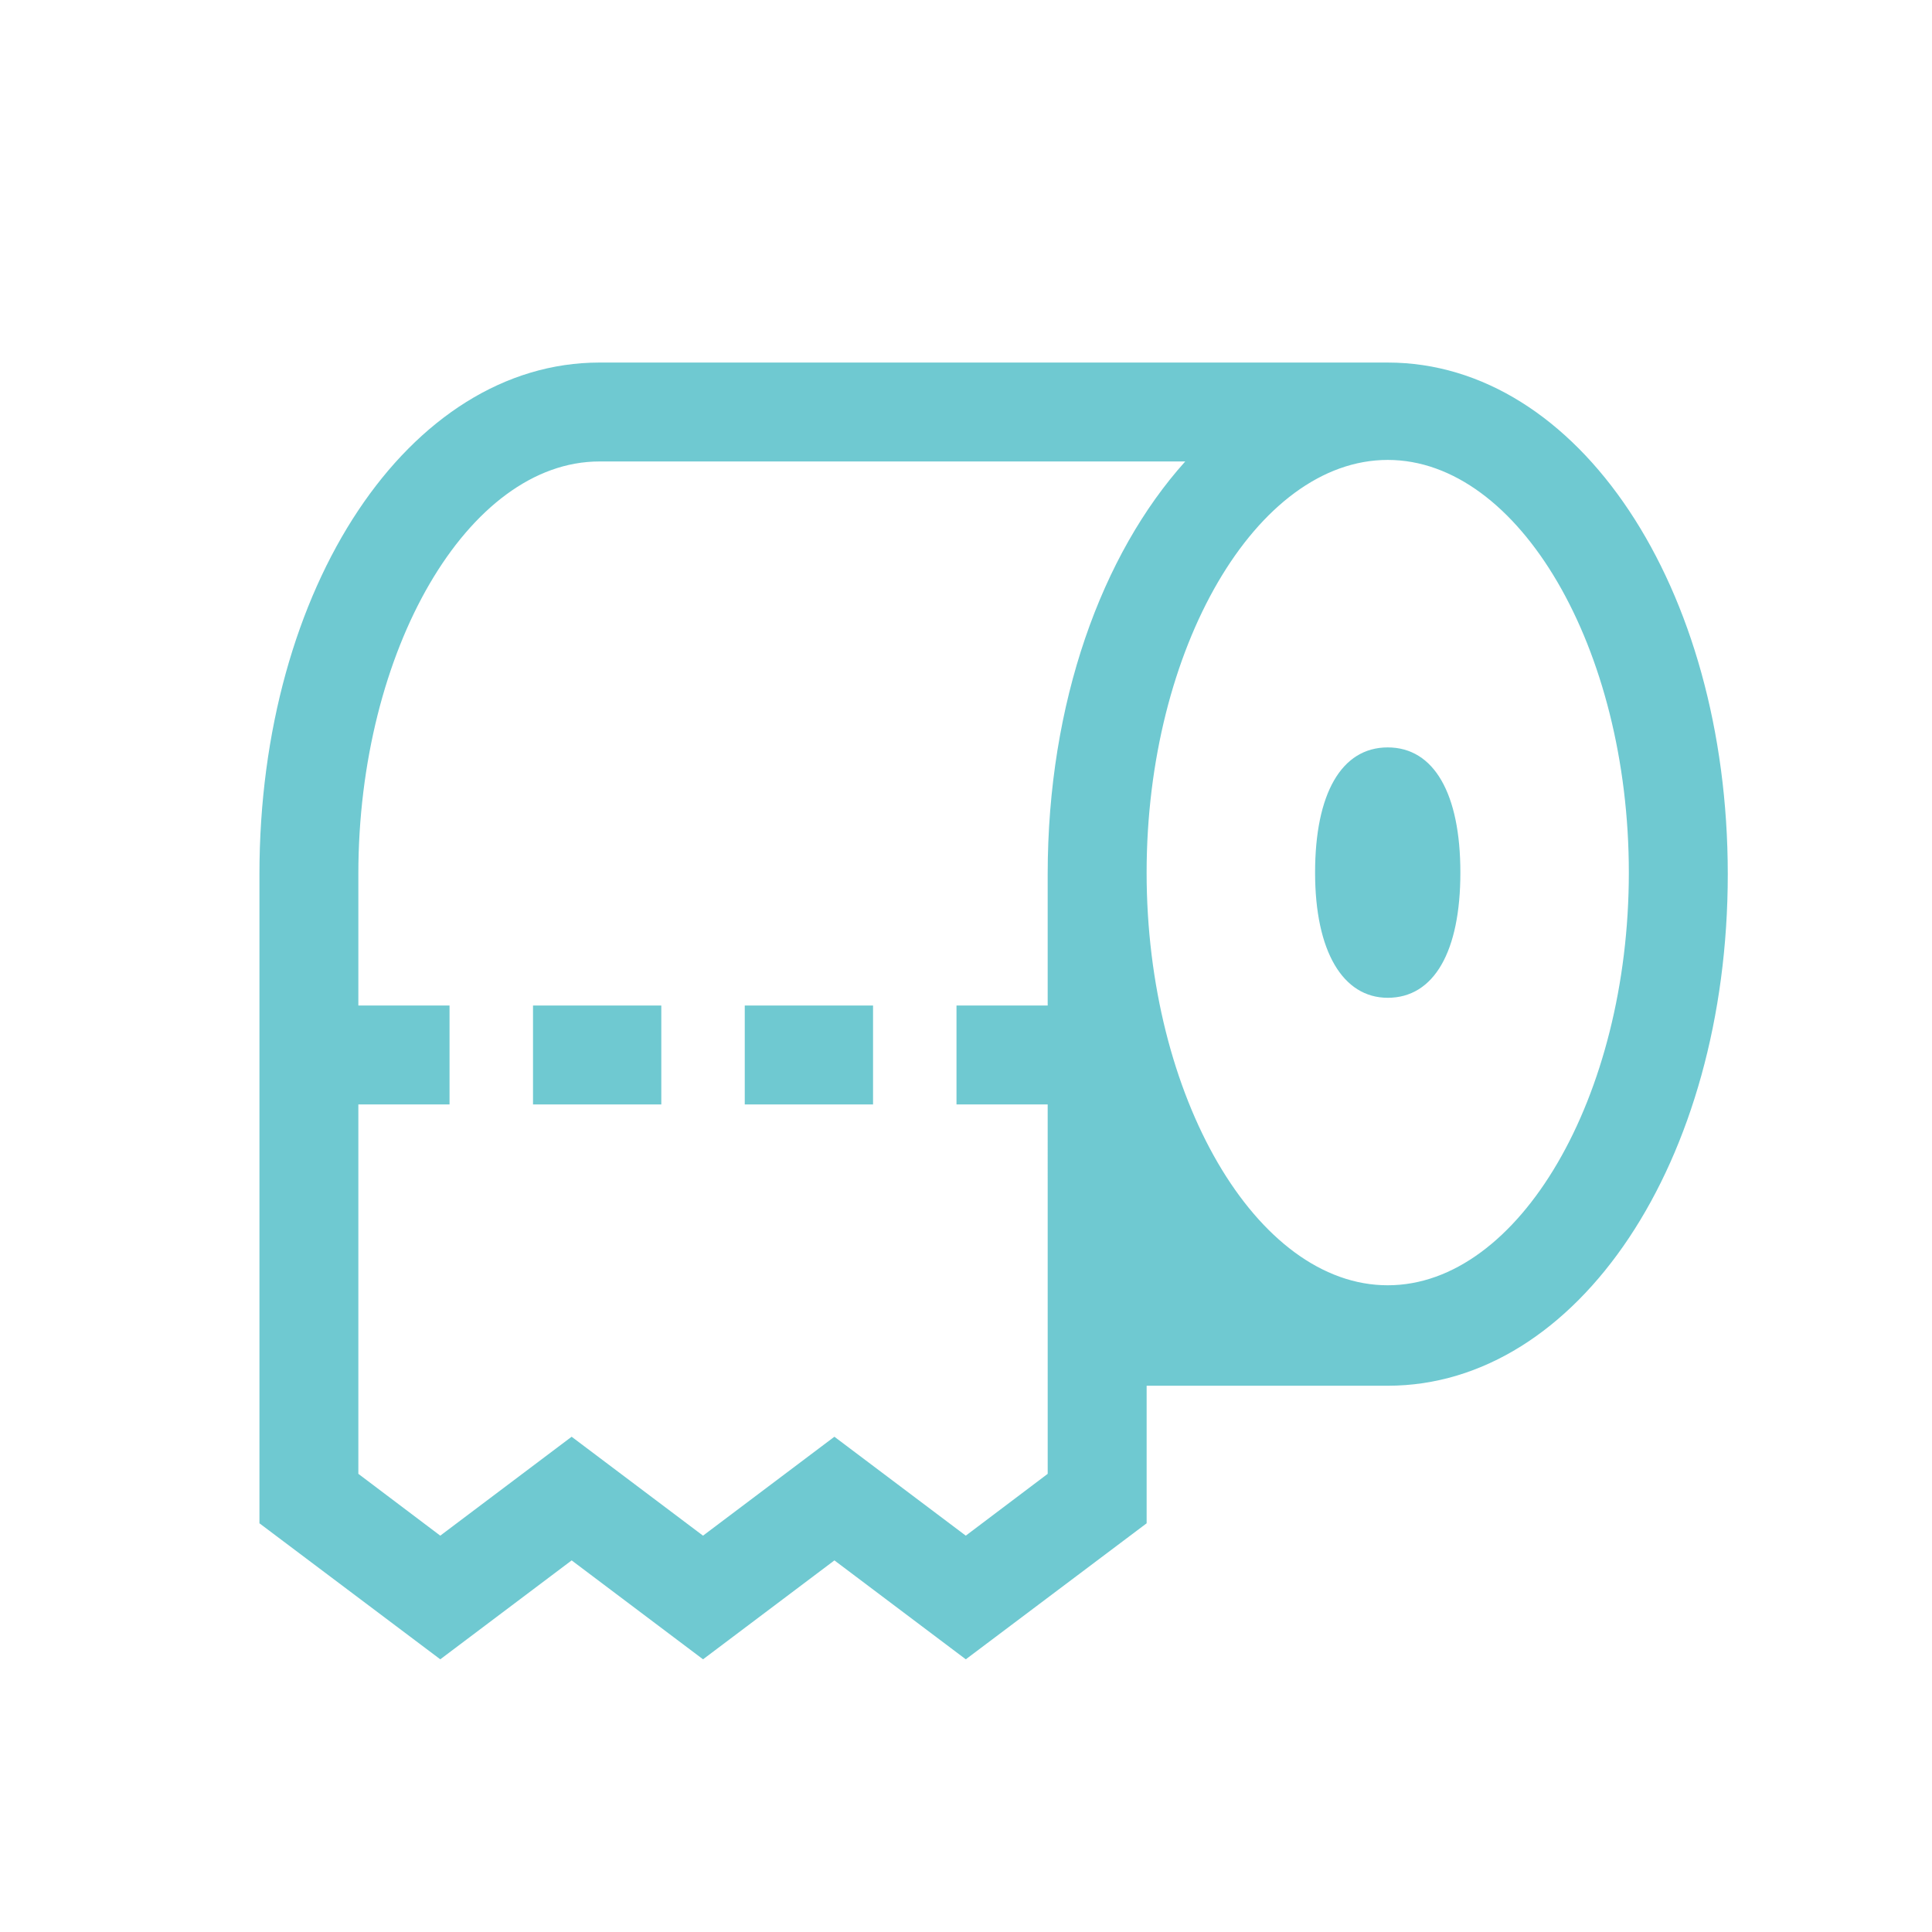 <svg width="700" height="700" xmlns="http://www.w3.org/2000/svg" xmlns:xlink="http://www.w3.org/1999/xlink">
 <defs>
  <symbol id="h">
   <path d="m18.766,-1.125c-0.969,0.5 -1.98,0.875 -3.031,1.125c-1.043,0.258 -2.137,0.391 -3.281,0.391c-3.398,0 -6.09,-0.945 -8.078,-2.844c-1.992,-1.906 -2.984,-4.484 -2.984,-7.734c0,-3.258 0.992,-5.836 2.984,-7.734c1.988,-1.906 4.68,-2.859 8.078,-2.859c1.145,0 2.238,0.133 3.281,0.391c1.051,0.25 2.062,0.625 3.031,1.125l0,4.219c-0.98,-0.656 -1.945,-1.141 -2.891,-1.453c-0.949,-0.312 -1.949,-0.469 -3,-0.469c-1.875,0 -3.352,0.605 -4.422,1.812c-1.074,1.199 -1.609,2.856 -1.609,4.969c0,2.106 0.535,3.762 1.609,4.969c1.07,1.199 2.547,1.797 4.422,1.797c1.051,0 2.051,-0.148 3,-0.453c0.945,-0.312 1.91,-0.801 2.891,-1.469l0,4.219z" id="svg_1"/>
  </symbol>
  <symbol id="c">
   <path d="m13.734,-11.141c-0.438,-0.195 -0.871,-0.344 -1.297,-0.438c-0.418,-0.102 -0.84,-0.156 -1.266,-0.156c-1.262,0 -2.231,0.406 -2.906,1.219c-0.68,0.805 -1.016,1.953 -1.016,3.453l0,7.062l-4.891,0l0,-15.312l4.891,0l0,2.516c0.625,-1 1.344,-1.727 2.156,-2.188c0.82,-0.469 1.801,-0.703 2.938,-0.703c0.164,0 0.344,0.012 0.531,0.031c0.195,0.012 0.477,0.039 0.844,0.078l0.016,4.437z" id="svg_2"/>
  </symbol>
  <symbol id="a">
   <path d="m17.641,-7.703l0,1.406l-11.453,0c0.125,1.148 0.539,2.008 1.25,2.578c0.707,0.574 1.703,0.859 2.984,0.859c1.031,0 2.082,-0.148 3.156,-0.453c1.082,-0.312 2.191,-0.773 3.328,-1.391l0,3.766c-1.156,0.438 -2.312,0.766 -3.469,0.984c-1.156,0.227 -2.312,0.344 -3.469,0.344c-2.773,0 -4.93,-0.703 -6.469,-2.109c-1.531,-1.406 -2.297,-3.379 -2.297,-5.922c0,-2.5 0.754,-4.461 2.266,-5.891c1.508,-1.438 3.582,-2.156 6.219,-2.156c2.406,0 4.332,0.73 5.781,2.188c1.445,1.449 2.172,3.383 2.172,5.797l0,0zm-5.031,-1.625c0,-0.926 -0.273,-1.672 -0.812,-2.234c-0.543,-0.57 -1.25,-0.859 -2.125,-0.859c-0.949,0 -1.719,0.266 -2.312,0.797s-0.965,1.297 -1.109,2.297l6.359,0z" id="svg_3"/>
  </symbol>
  <symbol id="l">
   <path d="m9.219,-6.891c-1.023,0 -1.793,0.172 -2.312,0.516c-0.512,0.344 -0.766,0.855 -0.766,1.531c0,0.625 0.207,1.117 0.625,1.469c0.414,0.344 0.988,0.516 1.719,0.516c0.926,0 1.703,-0.328 2.328,-0.984c0.633,-0.664 0.953,-1.492 0.953,-2.484l0,-0.562l-2.547,0zm7.469,-1.844l0,8.734l-4.922,0l0,-2.266c-0.656,0.93 -1.398,1.605 -2.219,2.031c-0.824,0.414 -1.824,0.625 -3,0.625c-1.586,0 -2.871,-0.457 -3.859,-1.375c-0.992,-0.926 -1.484,-2.129 -1.484,-3.609c0,-1.789 0.613,-3.102 1.844,-3.938c1.238,-0.844 3.18,-1.266 5.828,-1.266l2.891,0l0,-0.391c0,-0.77 -0.309,-1.332 -0.922,-1.688c-0.617,-0.363 -1.57,-0.547 -2.859,-0.547c-1.055,0 -2.031,0.105 -2.938,0.312c-0.898,0.211 -1.73,0.523 -2.5,0.938l0,-3.734c1.039,-0.25 2.086,-0.441 3.141,-0.578c1.062,-0.133 2.125,-0.203 3.188,-0.203c2.758,0 4.75,0.547 5.969,1.641c1.227,1.086 1.844,2.856 1.844,5.312l0,0z" id="svg_4"/>
  </symbol>
  <symbol id="b">
   <path d="m7.703,-19.656l0,4.344l5.047,0l0,3.5l-5.047,0l0,6.5c0,0.711 0.141,1.188 0.422,1.438s0.836,0.375 1.672,0.375l2.516,0l0,3.5l-4.188,0c-1.938,0 -3.312,-0.398 -4.125,-1.203c-0.805,-0.812 -1.203,-2.18 -1.203,-4.109l0,-6.5l-2.422,0l0,-3.5l2.422,0l0,-4.344l4.906,0z" id="svg_5"/>
  </symbol>
  <symbol id="e">
   <path d="m12.766,-13.078l0,-8.203l4.922,0l0,21.281l-4.922,0l0,-2.219c-0.668,0.906 -1.406,1.57 -2.219,1.984s-1.758,0.625 -2.828,0.625c-1.887,0 -3.434,-0.75 -4.641,-2.25c-1.211,-1.5 -1.812,-3.426 -1.812,-5.781c0,-2.363 0.602,-4.297 1.812,-5.797c1.207,-1.5 2.754,-2.25 4.641,-2.25c1.062,0 2,0.215 2.812,0.641c0.82,0.43 1.566,1.086 2.234,1.969l0,0zm-3.219,9.922c1.039,0 1.836,-0.379 2.391,-1.141c0.551,-0.77 0.828,-1.883 0.828,-3.344c0,-1.457 -0.277,-2.566 -0.828,-3.328c-0.555,-0.77 -1.352,-1.156 -2.391,-1.156c-1.043,0 -1.84,0.387 -2.391,1.156c-0.555,0.762 -0.828,1.871 -0.828,3.328c0,1.461 0.273,2.574 0.828,3.344c0.551,0.762 1.348,1.141 2.391,1.141z" id="svg_6"/>
  </symbol>
  <symbol id="k">
   <path d="m10.5,-3.156c1.051,0 1.852,-0.379 2.406,-1.141c0.551,-0.77 0.828,-1.883 0.828,-3.344c0,-1.457 -0.277,-2.566 -0.828,-3.328c-0.555,-0.77 -1.355,-1.156 -2.406,-1.156c-1.055,0 -1.859,0.387 -2.422,1.156c-0.555,0.773 -0.828,1.883 -0.828,3.328c0,1.449 0.273,2.559 0.828,3.328c0.562,0.773 1.367,1.156 2.422,1.156l0,0zm-3.25,-9.922c0.676,-0.883 1.422,-1.539 2.234,-1.969c0.82,-0.426 1.766,-0.641 2.828,-0.641c1.895,0 3.445,0.75 4.656,2.25c1.207,1.5 1.812,3.434 1.812,5.797c0,2.356 -0.605,4.281 -1.812,5.781c-1.211,1.5 -2.762,2.25 -4.656,2.25c-1.062,0 -2.008,-0.211 -2.828,-0.625c-0.812,-0.426 -1.559,-1.086 -2.234,-1.984l0,2.219l-4.891,0l0,-21.281l4.891,0l0,8.203z" id="svg_7"/>
  </symbol>
  <symbol id="j">
   <path d="m0.344,-15.312l4.891,0l4.125,10.391l3.5,-10.391l4.891,0l-6.438,16.766c-0.648,1.695 -1.402,2.883 -2.266,3.562c-0.867,0.688 -2,1.031 -3.406,1.031l-2.844,0l0,-3.219l1.531,0c0.832,0 1.438,-0.137 1.812,-0.406c0.383,-0.262 0.68,-0.73 0.891,-1.406l0.141,-0.422l-6.828,-15.907z" id="svg_8"/>
  </symbol>
  <symbol id="i">
   <path d="m14.953,-3.719l-8.219,0l-1.312,3.719l-5.281,0l7.562,-20.406l6.266,0l7.562,20.406l-5.281,0l-1.297,-3.719zm-6.906,-3.781l5.578,0l-2.781,-8.125l-2.797,8.125z" id="svg_9"/>
  </symbol>
  <symbol id="u">
   <path d="m2.359,-15.312l4.891,0l0,15.312l-4.891,0l0,-15.312zm0,-5.969l4.891,0l0,4l-4.891,0l0,-4z" id="svg_10"/>
  </symbol>
  <symbol id="g">
   <path d="m17.75,-9.328l0,9.328l-4.922,0l0,-7.141c0,-1.32 -0.031,-2.234 -0.094,-2.734s-0.168,-0.867 -0.312,-1.109c-0.188,-0.312 -0.449,-0.555 -0.781,-0.734c-0.324,-0.176 -0.695,-0.266 -1.109,-0.266c-1.023,0 -1.824,0.398 -2.406,1.188c-0.586,0.781 -0.875,1.871 -0.875,3.266l0,7.531l-4.891,0l0,-15.312l4.891,0l0,2.234c0.738,-0.883 1.52,-1.539 2.344,-1.969c0.832,-0.426 1.75,-0.641 2.75,-0.641c1.77,0 3.113,0.547 4.031,1.641c0.914,1.086 1.375,2.656 1.375,4.719l0,-0z" id="svg_11"/>
  </symbol>
  <symbol id="d">
   <path d="m9.641,-12.188c-1.086,0 -1.914,0.391 -2.484,1.172c-0.574,0.781 -0.859,1.906 -0.859,3.375s0.285,2.594 0.859,3.375c0.57,0.773 1.398,1.156 2.484,1.156c1.062,0 1.875,-0.383 2.438,-1.156c0.57,-0.781 0.859,-1.906 0.859,-3.375s-0.289,-2.594 -0.859,-3.375c-0.562,-0.781 -1.375,-1.172 -2.438,-1.172zm0,-3.5c2.633,0 4.691,0.715 6.172,2.141c1.477,1.418 2.219,3.387 2.219,5.906c0,2.512 -0.742,4.481 -2.219,5.906c-1.48,1.418 -3.539,2.125 -6.172,2.125c-2.648,0 -4.715,-0.707 -6.203,-2.125c-1.492,-1.426 -2.234,-3.394 -2.234,-5.906c0,-2.519 0.742,-4.488 2.234,-5.906c1.488,-1.426 3.555,-2.141 6.203,-2.141z" id="svg_12"/>
  </symbol>
  <symbol id="t">
   <path d="m9.547,-12.125c-1.043,0 -1.84,0.387 -2.391,1.156c-0.555,0.762 -0.828,1.871 -0.828,3.328c0,1.461 0.273,2.574 0.828,3.344c0.551,0.762 1.348,1.141 2.391,1.141c1.039,0 1.836,-0.379 2.391,-1.141c0.551,-0.77 0.828,-1.883 0.828,-3.344c0,-1.457 -0.277,-2.566 -0.828,-3.328c-0.555,-0.77 -1.352,-1.156 -2.391,-1.156zm3.219,9.906c-0.668,0.906 -1.406,1.57 -2.219,1.984s-1.758,0.625 -2.828,0.625c-1.887,0 -3.434,-0.75 -4.641,-2.25c-1.211,-1.5 -1.812,-3.426 -1.812,-5.781c0,-2.363 0.602,-4.289 1.812,-5.781c1.207,-1.488 2.754,-2.234 4.641,-2.234c1.07,0 2.016,0.215 2.828,0.641c0.812,0.418 1.551,1.074 2.219,1.969l0,-2.266l4.922,0l0,21.141l-4.922,0l0,-8.047z" id="svg_13"/>
  </symbol>
  <symbol id="f">
   <path d="m2.188,-5.969l0,-9.344l4.922,0l0,1.531c0,0.836 -0.008,1.875 -0.016,3.125c-0.012,1.25 -0.016,2.086 -0.016,2.5c0,1.242 0.031,2.133 0.094,2.672c0.07,0.543 0.18,0.934 0.328,1.172c0.207,0.324 0.473,0.574 0.797,0.75c0.32,0.168 0.691,0.25 1.109,0.25c1.02,0 1.82,-0.391 2.406,-1.172c0.582,-0.781 0.875,-1.867 0.875,-3.266l0,-7.562l4.891,0l0,15.312l-4.891,0l0,-2.219c-0.742,0.898 -1.523,1.559 -2.344,1.984c-0.824,0.414 -1.734,0.625 -2.734,0.625c-1.762,0 -3.106,-0.539 -4.031,-1.625c-0.93,-1.082 -1.391,-2.66 -1.391,-4.734l0,0.001z" id="svg_14"/>
  </symbol>
  <symbol id="s">
   <path d="m12.422,-21.281l0,3.219l-2.703,0c-0.688,0 -1.172,0.125 -1.453,0.375c-0.273,0.25 -0.406,0.688 -0.406,1.312l0,1.062l4.188,0l0,3.5l-4.188,0l0,11.812l-4.891,0l0,-11.812l-2.438,0l0,-3.5l2.438,0l0,-1.062c0,-1.664 0.461,-2.898 1.391,-3.703c0.926,-0.801 2.367,-1.203 4.328,-1.203l3.734,-0z" id="svg_15"/>
  </symbol>
  <symbol id="r">
   <path d="m16.547,-12.766c0.613,-0.945 1.348,-1.672 2.203,-2.172c0.852,-0.5 1.789,-0.75 2.812,-0.75c1.758,0 3.098,0.547 4.016,1.641c0.926,1.086 1.391,2.656 1.391,4.719l0,9.328l-4.922,0l0,-7.984l0,-0.359c0.008,-0.133 0.016,-0.32 0.016,-0.562c0,-1.082 -0.164,-1.863 -0.484,-2.344c-0.312,-0.488 -0.824,-0.734 -1.531,-0.734c-0.93,0 -1.648,0.387 -2.156,1.156c-0.512,0.762 -0.773,1.867 -0.781,3.312l0,7.516l-4.922,0l0,-7.984c0,-1.695 -0.148,-2.785 -0.438,-3.266c-0.293,-0.488 -0.812,-0.734 -1.562,-0.734c-0.938,0 -1.664,0.387 -2.172,1.156c-0.512,0.762 -0.766,1.859 -0.766,3.297l0,7.531l-4.922,0l0,-15.312l4.922,0l0,2.234c0.602,-0.863 1.289,-1.516 2.062,-1.953c0.781,-0.438 1.641,-0.656 2.578,-0.656c1.062,0 2,0.258 2.812,0.766c0.812,0.512 1.426,1.23 1.844,2.156l0,-0z" id="svg_16"/>
  </symbol>
  <symbol id="q">
   <path d="m17.75,-9.328l0,9.328l-4.922,0l0,-7.109c0,-1.344 -0.031,-2.266 -0.094,-2.766s-0.168,-0.867 -0.312,-1.109c-0.188,-0.312 -0.449,-0.555 -0.781,-0.734c-0.324,-0.176 -0.695,-0.266 -1.109,-0.266c-1.023,0 -1.824,0.398 -2.406,1.188c-0.586,0.781 -0.875,1.871 -0.875,3.266l0,7.531l-4.891,0l0,-21.281l4.891,0l0,8.203c0.738,-0.883 1.52,-1.539 2.344,-1.969c0.832,-0.426 1.75,-0.641 2.75,-0.641c1.77,0 3.113,0.547 4.031,1.641c0.914,1.086 1.375,2.656 1.375,4.719l0,-0z" id="svg_17"/>
  </symbol>
  <symbol id="p">
   <path d="m2.578,-20.406l5.875,0l7.422,14l0,-14l4.984,0l0,20.406l-5.875,0l-7.422,-14l0,14l-4.984,0l0,-20.406z" id="svg_18"/>
  </symbol>
  <symbol id="o">
   <path d="m2.578,-20.406l8.734,0c2.594,0 4.582,0.578 5.969,1.734c1.395,1.148 2.094,2.789 2.094,4.922c0,2.137 -0.699,3.781 -2.094,4.938c-1.387,1.156 -3.375,1.734 -5.969,1.734l-3.484,0l0,7.078l-5.25,0l0,-20.406zm5.25,3.812l0,5.703l2.922,0c1.02,0 1.805,-0.25 2.359,-0.75c0.562,-0.5 0.844,-1.203 0.844,-2.109c0,-0.914 -0.281,-1.617 -0.844,-2.109c-0.555,-0.488 -1.34,-0.734 -2.359,-0.734l-2.922,0z" id="svg_19"/>
  </symbol>
  <symbol id="n">
   <path d="m2.359,-15.312l4.891,0l0,15.031c0,2.051 -0.496,3.617 -1.484,4.703c-0.98,1.082 -2.406,1.625 -4.281,1.625l-2.422,0l0,-3.219l0.859,0c0.926,0 1.562,-0.211 1.906,-0.625c0.352,-0.418 0.531,-1.246 0.531,-2.484l0,-15.031zm0,-5.969l4.891,0l0,4l-4.891,0l0,-4z" id="svg_20"/>
  </symbol>
  <symbol id="m">
   <path d="m14.719,-14.828l0,3.984c-0.656,-0.457 -1.324,-0.797 -2,-1.016c-0.668,-0.219 -1.359,-0.328 -2.078,-0.328c-1.367,0 -2.434,0.402 -3.203,1.203c-0.762,0.793 -1.141,1.906 -1.141,3.344c0,1.43 0.379,2.543 1.141,3.344c0.77,0.793 1.836,1.188 3.203,1.188c0.758,0 1.484,-0.109 2.172,-0.328c0.688,-0.227 1.32,-0.566 1.906,-1.016l0,4c-0.762,0.281 -1.539,0.488 -2.328,0.625c-0.781,0.145 -1.574,0.219 -2.375,0.219c-2.762,0 -4.922,-0.707 -6.484,-2.125c-1.555,-1.414 -2.328,-3.383 -2.328,-5.906c0,-2.531 0.773,-4.504 2.328,-5.922c1.562,-1.414 3.723,-2.125 6.484,-2.125c0.801,0 1.594,0.074 2.375,0.219c0.781,0.137 1.555,0.352 2.328,0.641l0,-0z" id="svg_21"/>
  </symbol>
 </defs>
 <g>
  <title>background</title>
  <rect x="-1" y="-1" width="702" height="702" id="canvas_background" fill="none"/>
 </g>
 <g>
  <title>Layer 1</title>
  <g id="svg_22">
   <path d="m502.8,131.359l-285.6,0c-68.879,0 -123.2,81.199 -123.2,185.36l0,235.2l65.52,49.281l47.602,-35.84l47.602,35.84l47.602,-35.84l47.602,35.84l65.52,-49.281l0,-49.84l87.359,0c68.879,0 123.2,-81.199 123.2,-185.36c-0.004,-104.16 -54.324,-185.36 -123.2,-185.36l-0.007,0zm-123.2,402.64l-29.68,22.398l-47.602,-35.84l-47.602,35.84l-47.602,-35.84l-47.598,35.84l-29.68,-22.398l0,-133.84l33.039,0l0,-35.84l-33.039,0l0,-47.602c0,-81.199 39.762,-149.52 87.359,-149.52l212.24,0c-30.238,33.602 -49.84,87.359 -49.84,149.52l0,47.602l-33.039,0l0,35.84l33.039,0l0.005,133.84zm123.2,-68.32c-47.602,0 -87.359,-68.32 -87.359,-149.52c0,-81.199 39.762,-149.52 87.359,-149.52c47.602,0 87.359,68.32 87.359,149.52c0,81.199 -39.762,149.52 -87.359,149.52z" id="svg_23" fill="#6fc9d1"/>
   <path d="m502.8,270.8c-16.801,0 -26.32,16.801 -26.32,45.359s10.078,45.359 26.32,45.359c16.801,0 26.32,-16.801 26.32,-45.359s-9.52,-45.359 -26.32,-45.359z" id="svg_24" fill="#6fc9d1"/>
   <path d="m193.12,364.32l46.48,0l0,35.84l-46.48,0l0,-35.84z" id="svg_25" fill="#6fc9d1"/>
   <path d="m269.84,364.32l46.48,0l0,35.84l-46.48,0l0,-35.84z" id="svg_26" fill="#6fc9d1"/>
   <use x="80" y="730" xlink:href="#h" id="svg_27" fill="#6fc9d1"/>
   <use x="100.551" y="730" xlink:href="#c" id="svg_28" fill="#6fc9d1"/>
   <use x="114.359" y="730" xlink:href="#a" id="svg_29" fill="#6fc9d1"/>
   <use x="133.348" y="730" xlink:href="#l" id="svg_30" fill="#6fc9d1"/>
   <use x="152.242" y="730" xlink:href="#b" id="svg_31" fill="#6fc9d1"/>
   <use x="165.629" y="730" xlink:href="#a" id="svg_32" fill="#6fc9d1"/>
   <use x="184.617" y="730" xlink:href="#e" id="svg_33" fill="#6fc9d1"/>
   <use x="214.41" y="730" xlink:href="#k" id="svg_34" fill="#6fc9d1"/>
   <use x="234.453" y="730" xlink:href="#j" id="svg_35" fill="#6fc9d1"/>
   <use x="262.453" y="730" xlink:href="#i" id="svg_36" fill="#6fc9d1"/>
   <use x="284.121" y="730" xlink:href="#e" id="svg_37" fill="#6fc9d1"/>
   <use x="304.164" y="730" xlink:href="#c" id="svg_38" fill="#6fc9d1"/>
   <use x="317.973" y="730" xlink:href="#u" id="svg_39" fill="#6fc9d1"/>
   <use x="327.57" y="730" xlink:href="#a" id="svg_40" fill="#6fc9d1"/>
   <use x="346.562" y="730" xlink:href="#g" id="svg_41" fill="#6fc9d1"/>
   <use x="376.242" y="730" xlink:href="#h" id="svg_42" fill="#6fc9d1"/>
   <use x="396.789" y="730" xlink:href="#d" id="svg_43" fill="#6fc9d1"/>
   <use x="416.027" y="730" xlink:href="#t" id="svg_44" fill="#6fc9d1"/>
   <use x="436.07" y="730" xlink:href="#f" id="svg_45" fill="#6fc9d1"/>
   <use x="456.004" y="730" xlink:href="#a" id="svg_46" fill="#6fc9d1"/>
   <use x="474.992" y="730" xlink:href="#b" id="svg_47" fill="#6fc9d1"/>
   <use x="80" y="758" xlink:href="#s" id="svg_48" fill="#6fc9d1"/>
   <use x="92.184" y="758" xlink:href="#c" id="svg_49" fill="#6fc9d1"/>
   <use x="105.992" y="758" xlink:href="#d" id="svg_50" fill="#6fc9d1"/>
   <use x="125.227" y="758" xlink:href="#r" id="svg_51" fill="#6fc9d1"/>
   <use x="164.152" y="758" xlink:href="#b" id="svg_52" fill="#6fc9d1"/>
   <use x="177.535" y="758" xlink:href="#q" id="svg_53" fill="#6fc9d1"/>
   <use x="197.469" y="758" xlink:href="#a" id="svg_54" fill="#6fc9d1"/>
   <use x="226.207" y="758" xlink:href="#p" id="svg_55" fill="#6fc9d1"/>
   <use x="249.641" y="758" xlink:href="#d" id="svg_56" fill="#6fc9d1"/>
   <use x="268.879" y="758" xlink:href="#f" id="svg_57" fill="#6fc9d1"/>
   <use x="288.812" y="758" xlink:href="#g" id="svg_58" fill="#6fc9d1"/>
   <use x="318.492" y="758" xlink:href="#o" id="svg_59" fill="#6fc9d1"/>
   <use x="339.016" y="758" xlink:href="#c" id="svg_60" fill="#6fc9d1"/>
   <use x="352.82" y="758" xlink:href="#d" id="svg_61" fill="#6fc9d1"/>
   <use x="372.059" y="758" xlink:href="#n" id="svg_62" fill="#6fc9d1"/>
   <use x="381.656" y="758" xlink:href="#a" id="svg_63" fill="#6fc9d1"/>
   <use x="400.648" y="758" xlink:href="#m" id="svg_64" fill="#6fc9d1"/>
   <use x="417.242" y="758" xlink:href="#b" id="svg_65" fill="#6fc9d1"/>
  </g>
 </g>
</svg>
